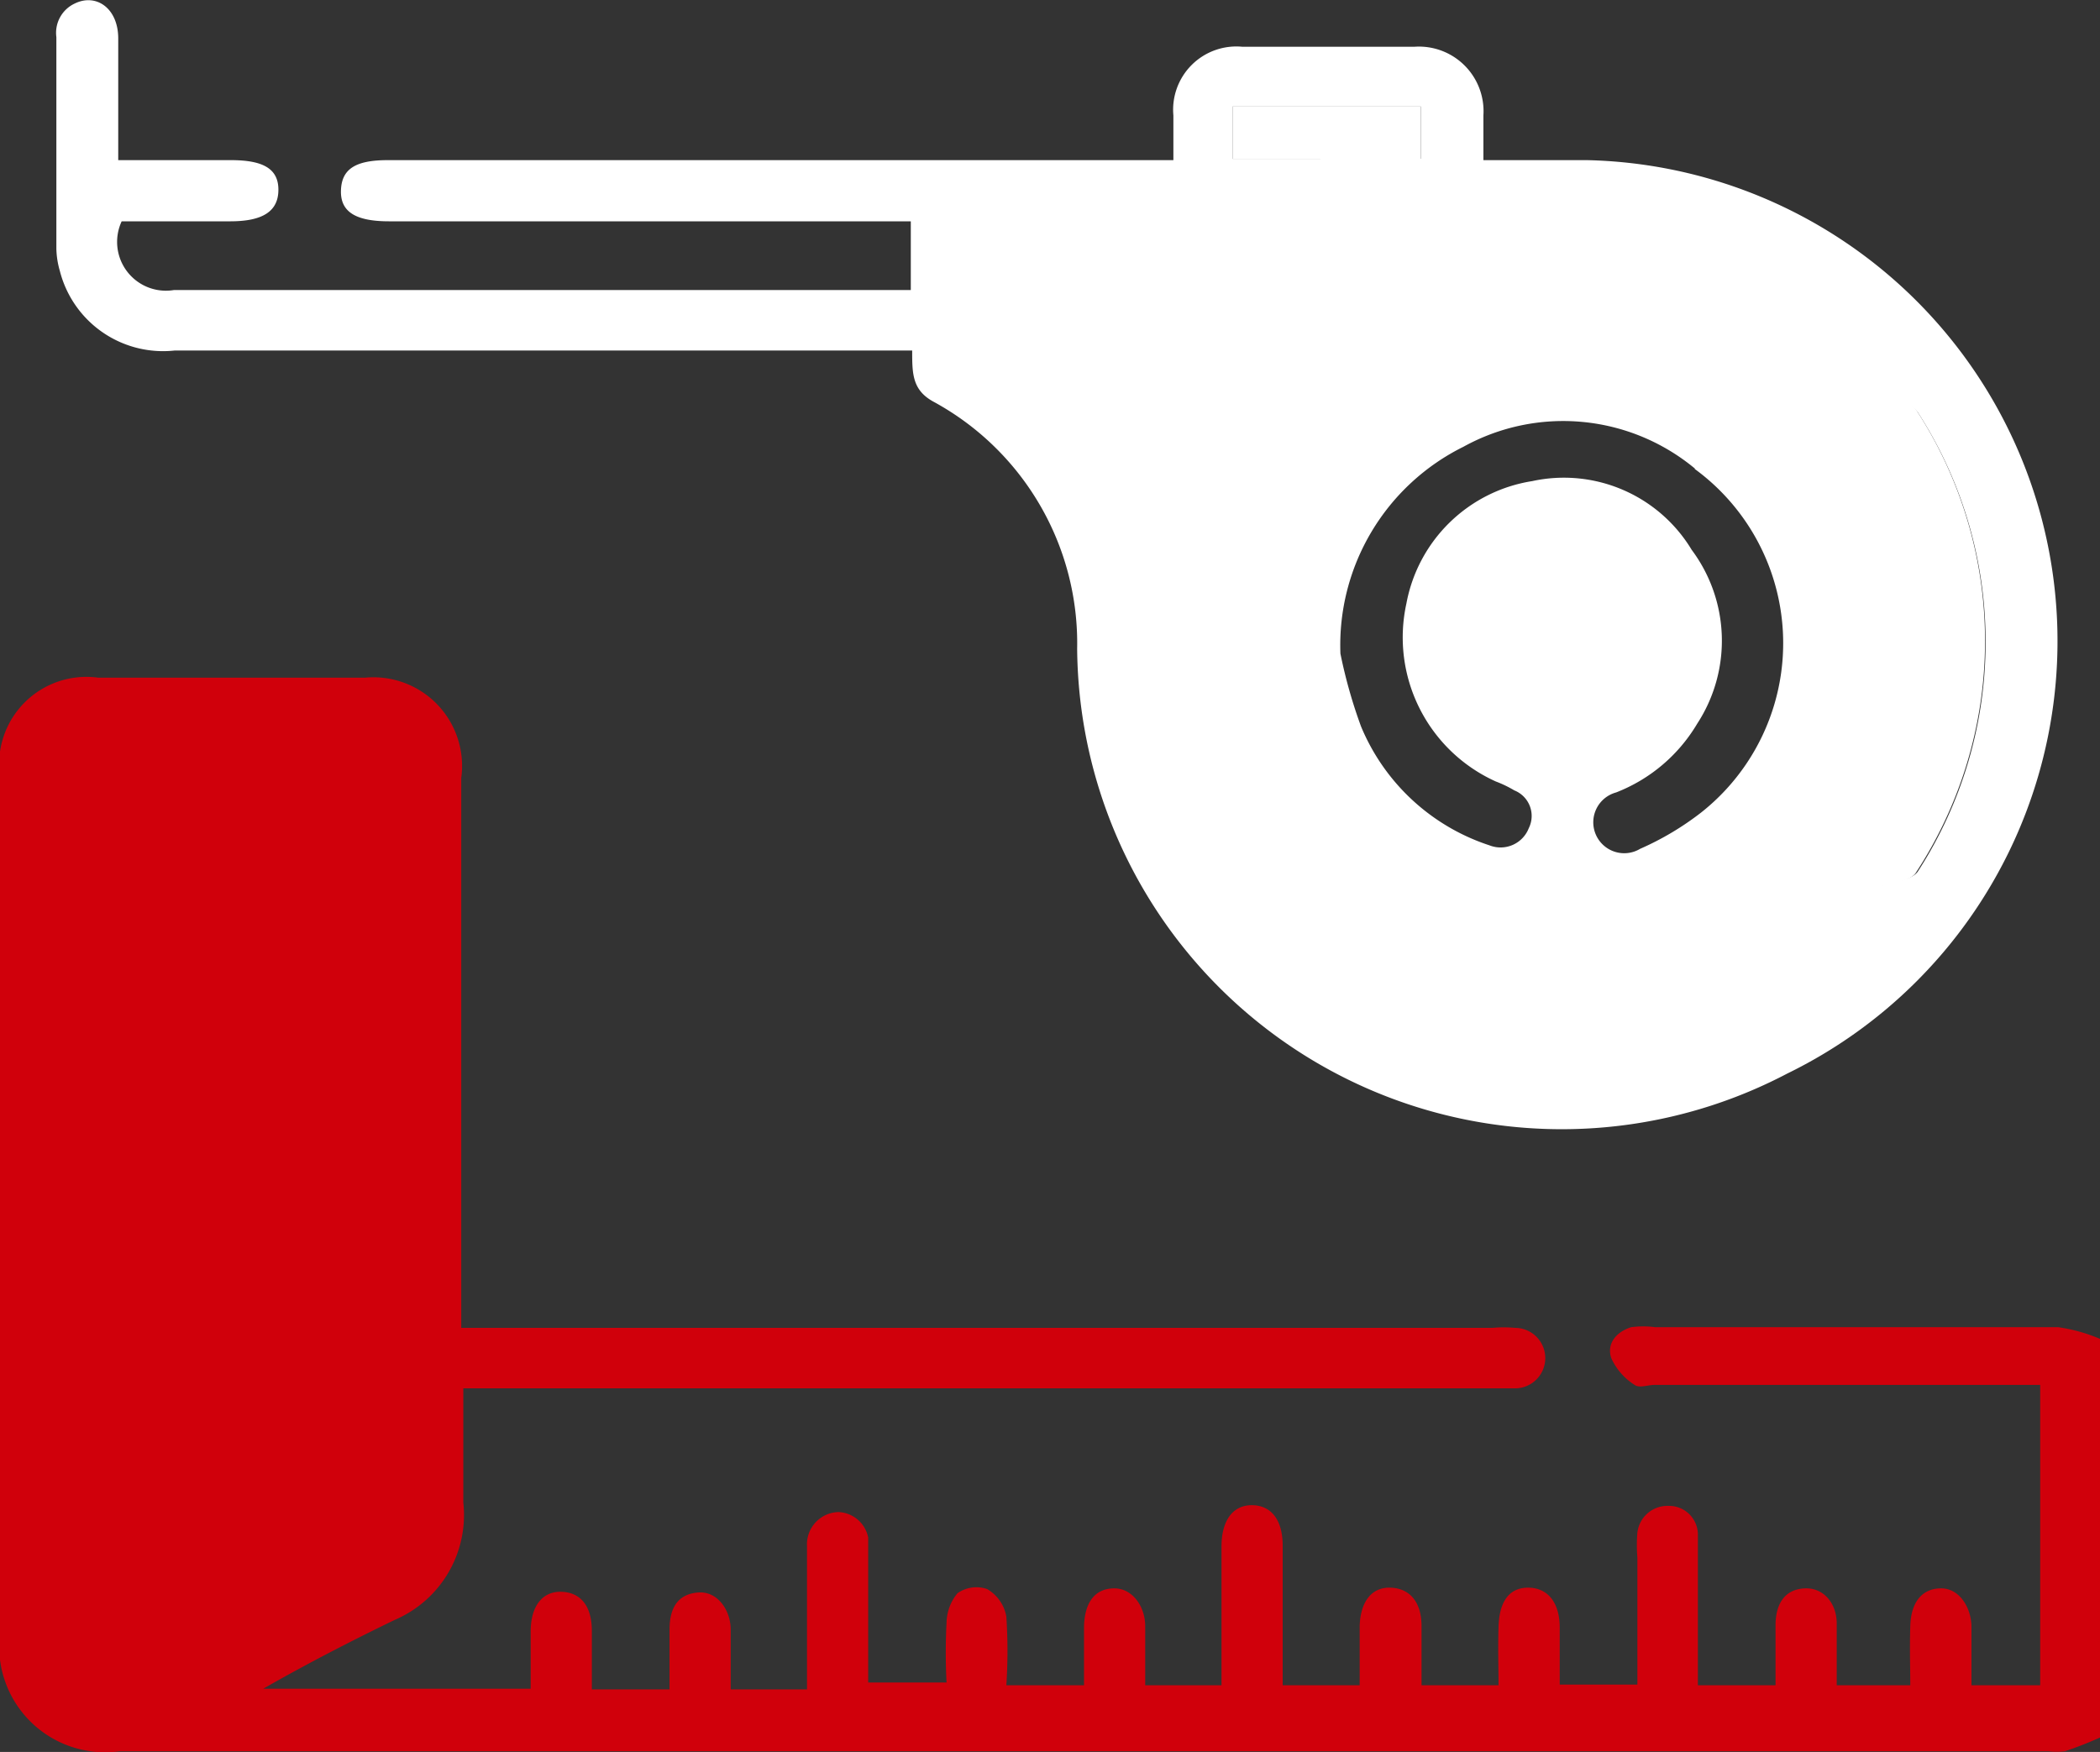 <svg xmlns="http://www.w3.org/2000/svg" viewBox="0 0 30.55 25.49"><rect x="0" y="0" width="30.55" height="25.49" fill="#333333" stroke="none"/><defs><style>.cls-1{fill:red;}.cls-2{fill:#fff;}.cls-3{fill:#d0000b;}</style></defs><g id="Слой_2" data-name="Слой 2"><g id="Слой_1-2" data-name="Слой 1"><path class="cls-1" d="M5.9,21.94c0-3.55,0-7.09,0-10.64,0-.45-.1-.55-.54-.55H1.44c-.45,0-.54.1-.54.55V23.79c0,.71.41,1,1,.65l3.45-1.7A.79.79,0,0,0,5.9,21.94Z"/><path class="cls-2" d="M26.88,6.74a4.83,4.83,0,0,1,.63,3.69,5.22,5.22,0,0,1-.73,1.72.6.6,0,0,0-.06.48c.06.12.29.16.44.22a.54.54,0,0,0,.18,0l0,.06c.18-.07.44-.08.53-.21A6.15,6.15,0,0,0,27.9,6a.3.3,0,0,0-.21-.14,3.86,3.86,0,0,0-.68,0,.38.38,0,0,0-.29.6C26.76,6.57,26.83,6.65,26.88,6.74Z"/><path class="cls-2" d="M20.67,2.31V1.55H17.93v.76h2.74Z"/><path class="cls-3" d="M29.94,19.31H24.08a1.34,1.34,0,0,0-.35,0c-.22.07-.36.24-.29.45a.9.9,0,0,0,.34.39c.07.05.19,0,.29,0h5.61v4.37h-1c0-.3,0-.58,0-.85s-.17-.56-.44-.56-.44.19-.45.55,0,.57,0,.86H26.72c0-.31,0-.61,0-.9s-.19-.52-.46-.51-.42.19-.43.51v.9H24.7v-.32c0-.61,0-1.23,0-1.85a.42.42,0,0,0-.43-.44.44.44,0,0,0-.45.39,2.17,2.17,0,0,0,0,.36v1.85H22.69c0-.15,0-.28,0-.41s0-.28,0-.42c0-.37-.18-.58-.46-.58s-.42.21-.43.57,0,.56,0,.85H20.68v-.86c0-.35-.17-.55-.45-.56s-.44.21-.45.56v.86H18.66v-.3c0-.58,0-1.16,0-1.73,0-.38-.17-.59-.45-.59s-.44.23-.44.6,0,1,0,1.46v.56H16.66c0-.3,0-.58,0-.86s-.18-.55-.45-.55-.43.19-.44.55v.86H14.64a7.65,7.65,0,0,0,0-1,.58.58,0,0,0-.28-.4.48.48,0,0,0-.43.06.69.69,0,0,0-.16.43,8.42,8.42,0,0,0,0,.87H12.63v-.31c0-.6,0-1.2,0-1.8A.46.46,0,0,0,12.2,22a.47.47,0,0,0-.46.5c0,.34,0,.69,0,1v1.08H10.63c0-.3,0-.59,0-.87s-.19-.56-.47-.54-.42.2-.42.54,0,.57,0,.87H8.61v-.85c0-.36-.16-.56-.44-.57s-.45.21-.45.58,0,.56,0,.83H3.83c.63-.36,1.27-.69,1.91-1a1.66,1.66,0,0,0,1-1.71c0-.54,0-1.09,0-1.66h15c.1,0,.2,0,.3,0a.44.44,0,0,0,0-.88,1.82,1.82,0,0,0-.33,0h-15v-8A1.29,1.29,0,0,0,5.31,9.86H1.43A1.27,1.27,0,0,0,0,11.3V23.76a1.54,1.54,0,0,0,1.74,1.72H29.8a1,1,0,0,0,.24,0,5.38,5.38,0,0,0,.51-.2v-5.8A2.43,2.43,0,0,0,29.94,19.31Z"/><path class="cls-2" d="M.87,3.94A1.55,1.55,0,0,0,2.54,5.1H13.27c0,.34,0,.58.32.75a4,4,0,0,1,2.08,3.59A7.05,7.05,0,0,0,26,15.62,7,7,0,0,0,23.09,2.33c-.5,0-1,0-1.51,0V1.68a.94.94,0,0,0-1-1c-.84,0-1.68,0-2.51,0a.92.92,0,0,0-1,1c0,.21,0,.41,0,.65H5.64c-.47,0-.67.13-.68.44s.21.45.7.45h7.59v1H2.53a.71.71,0,0,1-.76-1H3.35c.48,0,.7-.15.7-.46s-.23-.43-.69-.43H1.72V2c0-.48,0-1,0-1.44S1.4-.1,1.09.05A.47.47,0,0,0,.82.54V3.62A1.25,1.25,0,0,0,.87,3.94ZM27,5.88a3.86,3.86,0,0,1,.68,0A.3.3,0,0,1,27.9,6a6.15,6.15,0,0,1,0,6.68c-.09.13-.35.14-.53.21l0-.06a.54.54,0,0,1-.18,0c-.15-.06-.38-.1-.44-.22a.6.6,0,0,1,.06-.48,5.22,5.22,0,0,0,.73-1.72,4.83,4.83,0,0,0-.63-3.69c-.05-.09-.12-.17-.16-.26A.38.38,0,0,1,27,5.88Zm-2.35.94a3.14,3.14,0,0,1,.1,5,4.19,4.19,0,0,1-.89.53.45.45,0,1,1-.35-.82,2.37,2.37,0,0,0,1.18-1,2.21,2.21,0,0,0-.08-2.53,2.17,2.17,0,0,0-2.32-1,2.21,2.21,0,0,0-1.83,1.78,2.3,2.3,0,0,0,1.3,2.59,1.69,1.69,0,0,1,.27.13.4.4,0,0,1,.21.55.44.44,0,0,1-.57.25,3.05,3.05,0,0,1-1.87-1.73,7.22,7.22,0,0,1-.3-1.06A3.22,3.22,0,0,1,21.29,6.5,3,3,0,0,1,24.66,6.82ZM17.93,1.55h2.74v.76H17.93Z"/></g></g></svg>